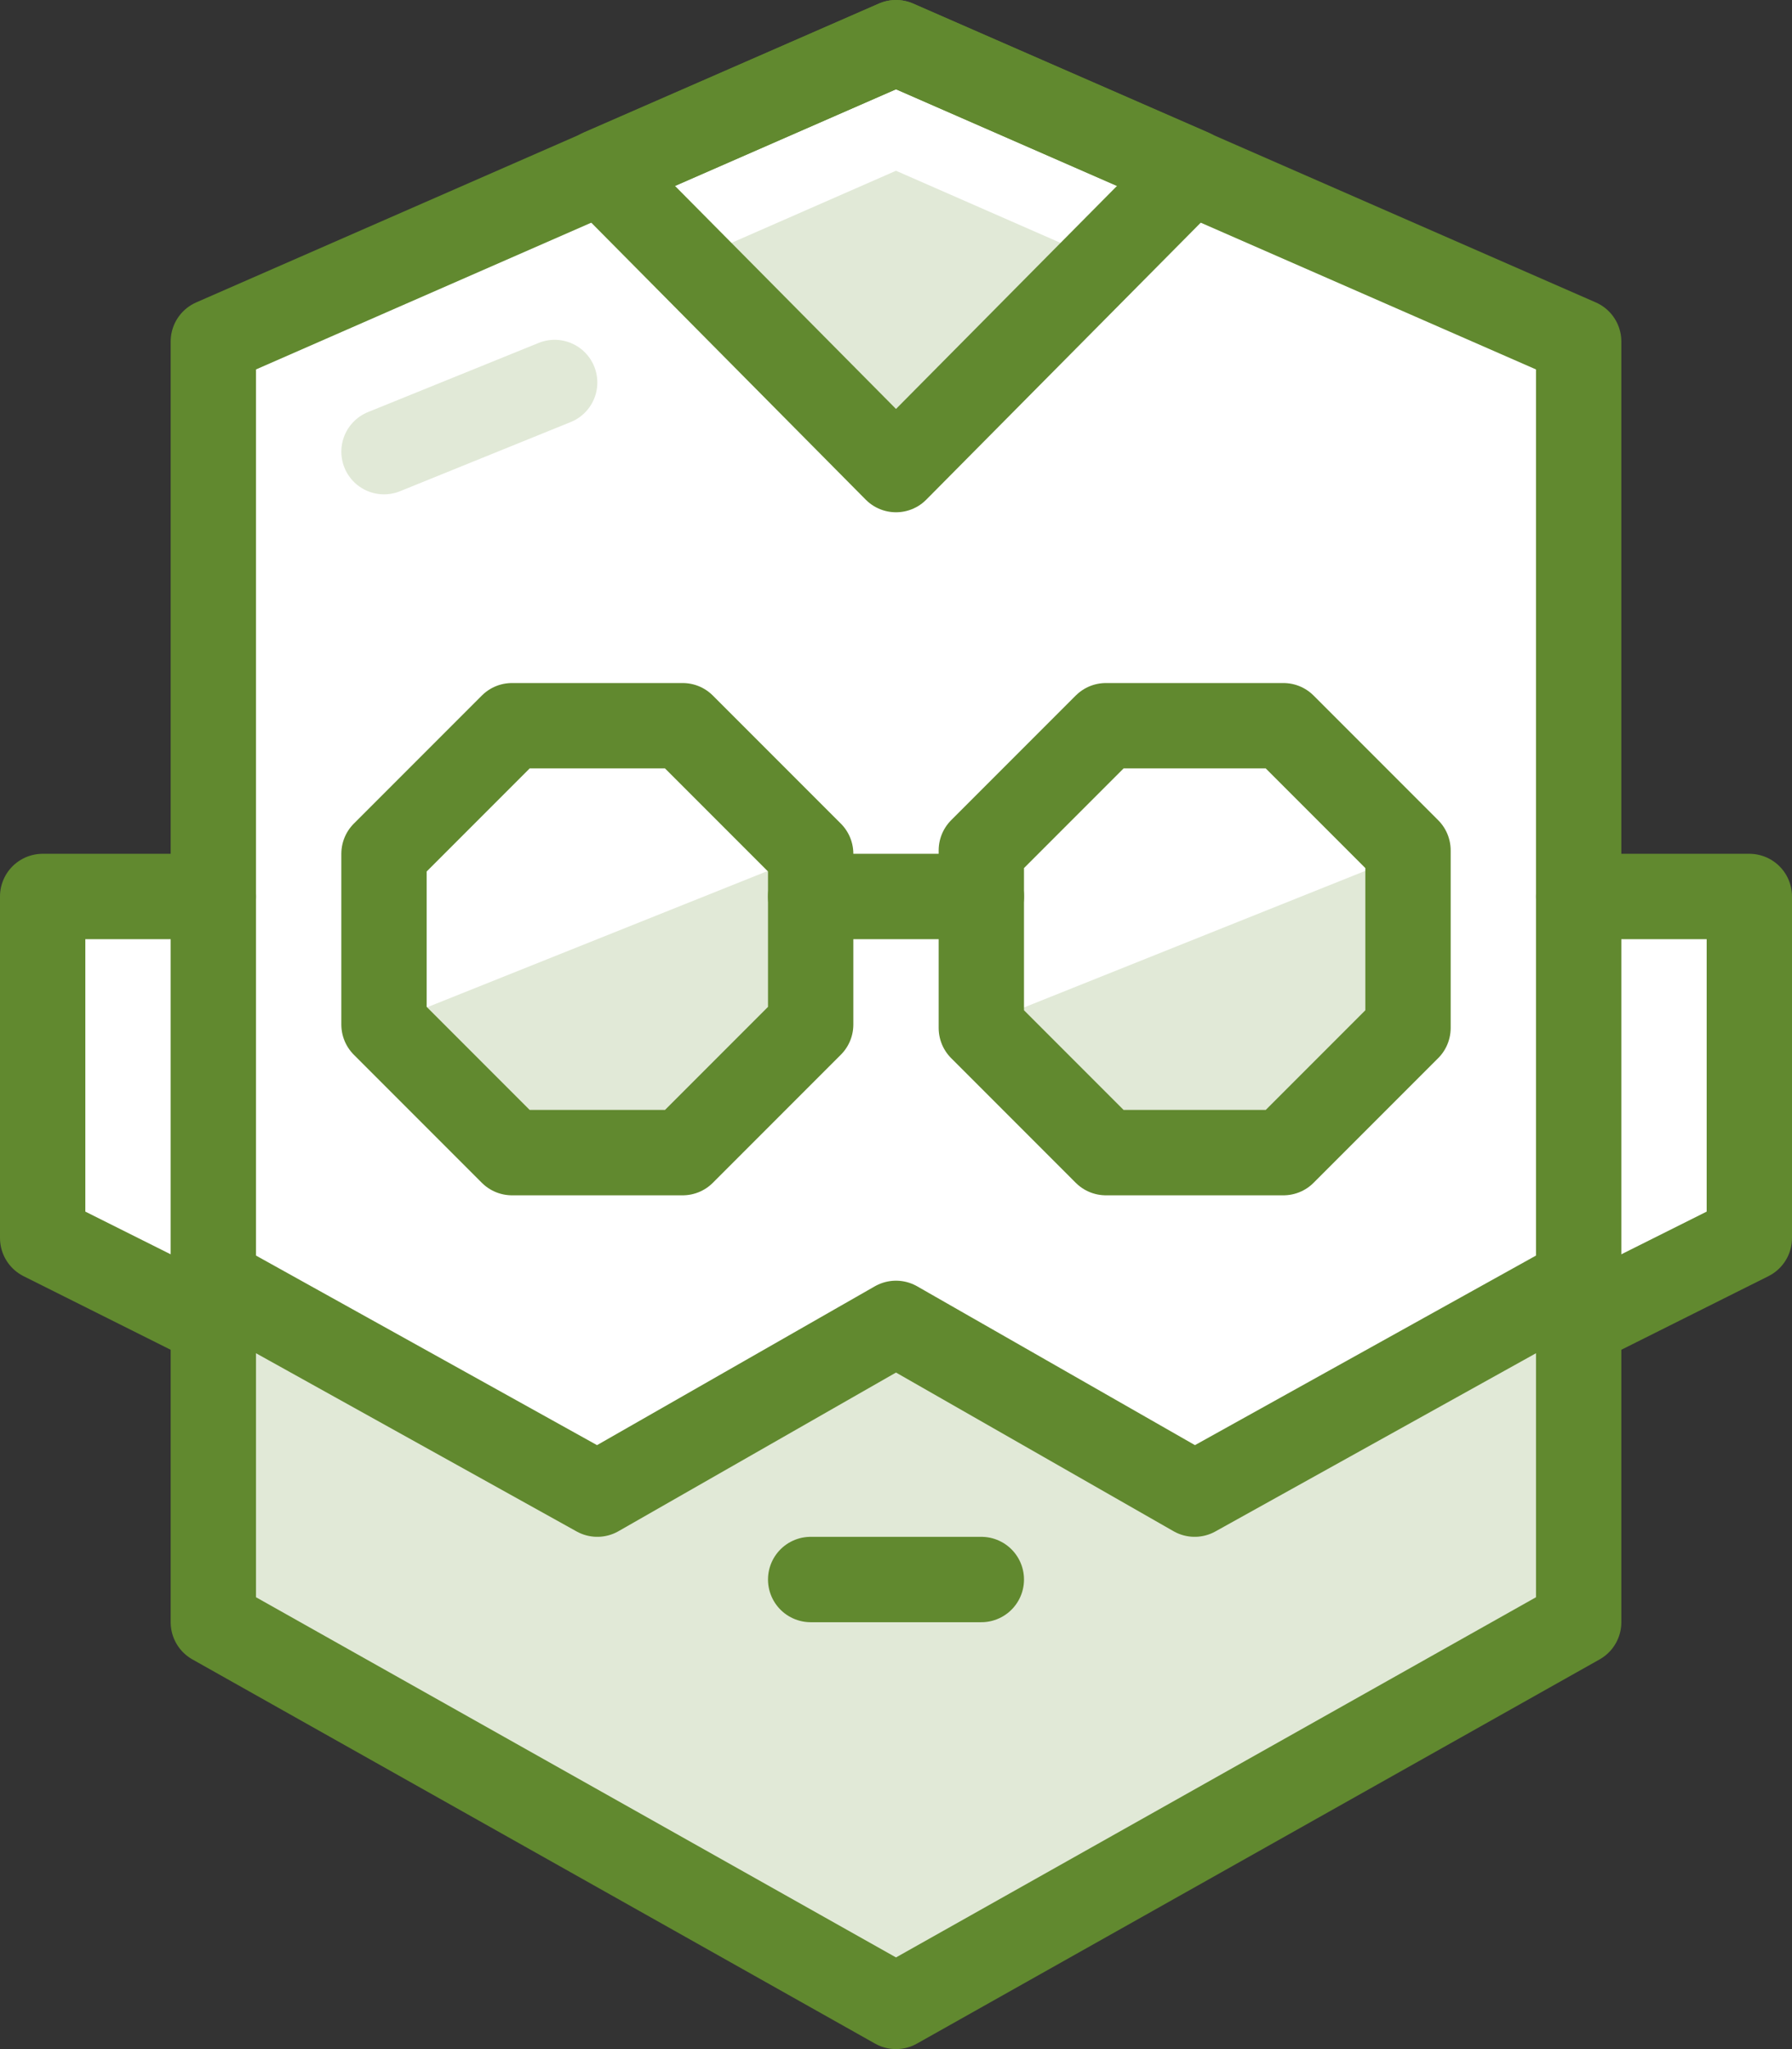 <svg xmlns="http://www.w3.org/2000/svg" viewBox="0 0 21 24"><rect x="0" y="0" width="21" height="24" fill="#333333" stroke="none"/><defs><style>.cls-1{fill:#fff;}.cls-2{fill:#e1e9d7;}.cls-3,.cls-4{fill:none;stroke-linecap:round;stroke-linejoin:round;}.cls-3{stroke:#e1e9d7;}.cls-4{stroke:#61892f;}</style></defs><title>mustache-guy-duo</title><g id="Layer_2" data-name="Layer 2"><g id="Background_Color" data-name="Background Color"><polygon class="cls-1" points="18.5 10.5 18.5 4 10.5 0.5 2.5 4 2.5 10.5 0.5 10.5 0.5 14.5 2.5 15.5 2.5 19 10.5 23.5 18.5 19 18.5 15.5 20.5 14.5 20.5 10.5 18.5 10.5"/></g><g id="Shadow_Color" data-name="Shadow Color"><polygon class="cls-2" points="12.92 3.06 10.5 2 8.08 3.06 7.04 2.01 10.5 5.5 13.96 2.01 12.92 3.06"/><polygon class="cls-2" points="14 17.5 10.5 15.5 7 17.5 2.5 15 2.5 19 10.5 23.5 18.5 19 18.5 15 14 17.5"/><polygon class="cls-2" points="9.5 10 9.5 12 8 13.5 6 13.5 4.5 12 9.5 10"/><polygon class="cls-2" points="16.5 10 16.5 12 15 13.5 13 13.5 11.5 12 16.5 10"/></g><g id="Stroke_Color" data-name="Stroke Color"><line class="cls-3" x1="4.5" y1="5.29" x2="6.5" y2="4.48"/><polyline class="cls-4" points="2.5 10.5 0.5 10.5 0.5 14.5 2.5 15.5"/><polyline class="cls-4" points="18.5 10.5 20.5 10.5 20.5 14.5 18.5 15.5"/><line class="cls-4" x1="9.5" y1="10.5" x2="11.5" y2="10.5"/><polyline class="cls-4" points="2.5 15 7 17.5 10.5 15.5 14 17.5 18.5 15"/><line class="cls-4" x1="9.5" y1="18.5" x2="11.5" y2="18.5"/><polygon class="cls-4" points="18.5 19 10.5 23.5 2.5 19 2.5 4 10.5 0.5 18.5 4 18.5 19"/><polygon class="cls-4" points="6 13.5 4.5 12 4.5 10 6 8.5 8 8.5 9.5 10 9.5 12 8 13.5 6 13.5"/><polygon class="cls-4" points="12.96 13.5 11.5 12.04 11.5 9.96 12.96 8.5 15.04 8.5 16.5 9.96 16.5 12.04 15.04 13.5 12.96 13.5"/><polygon class="cls-4" points="13.96 2.01 10.5 5.5 7.04 2.01 10.5 0.5 13.96 2.01"/></g></g></svg>